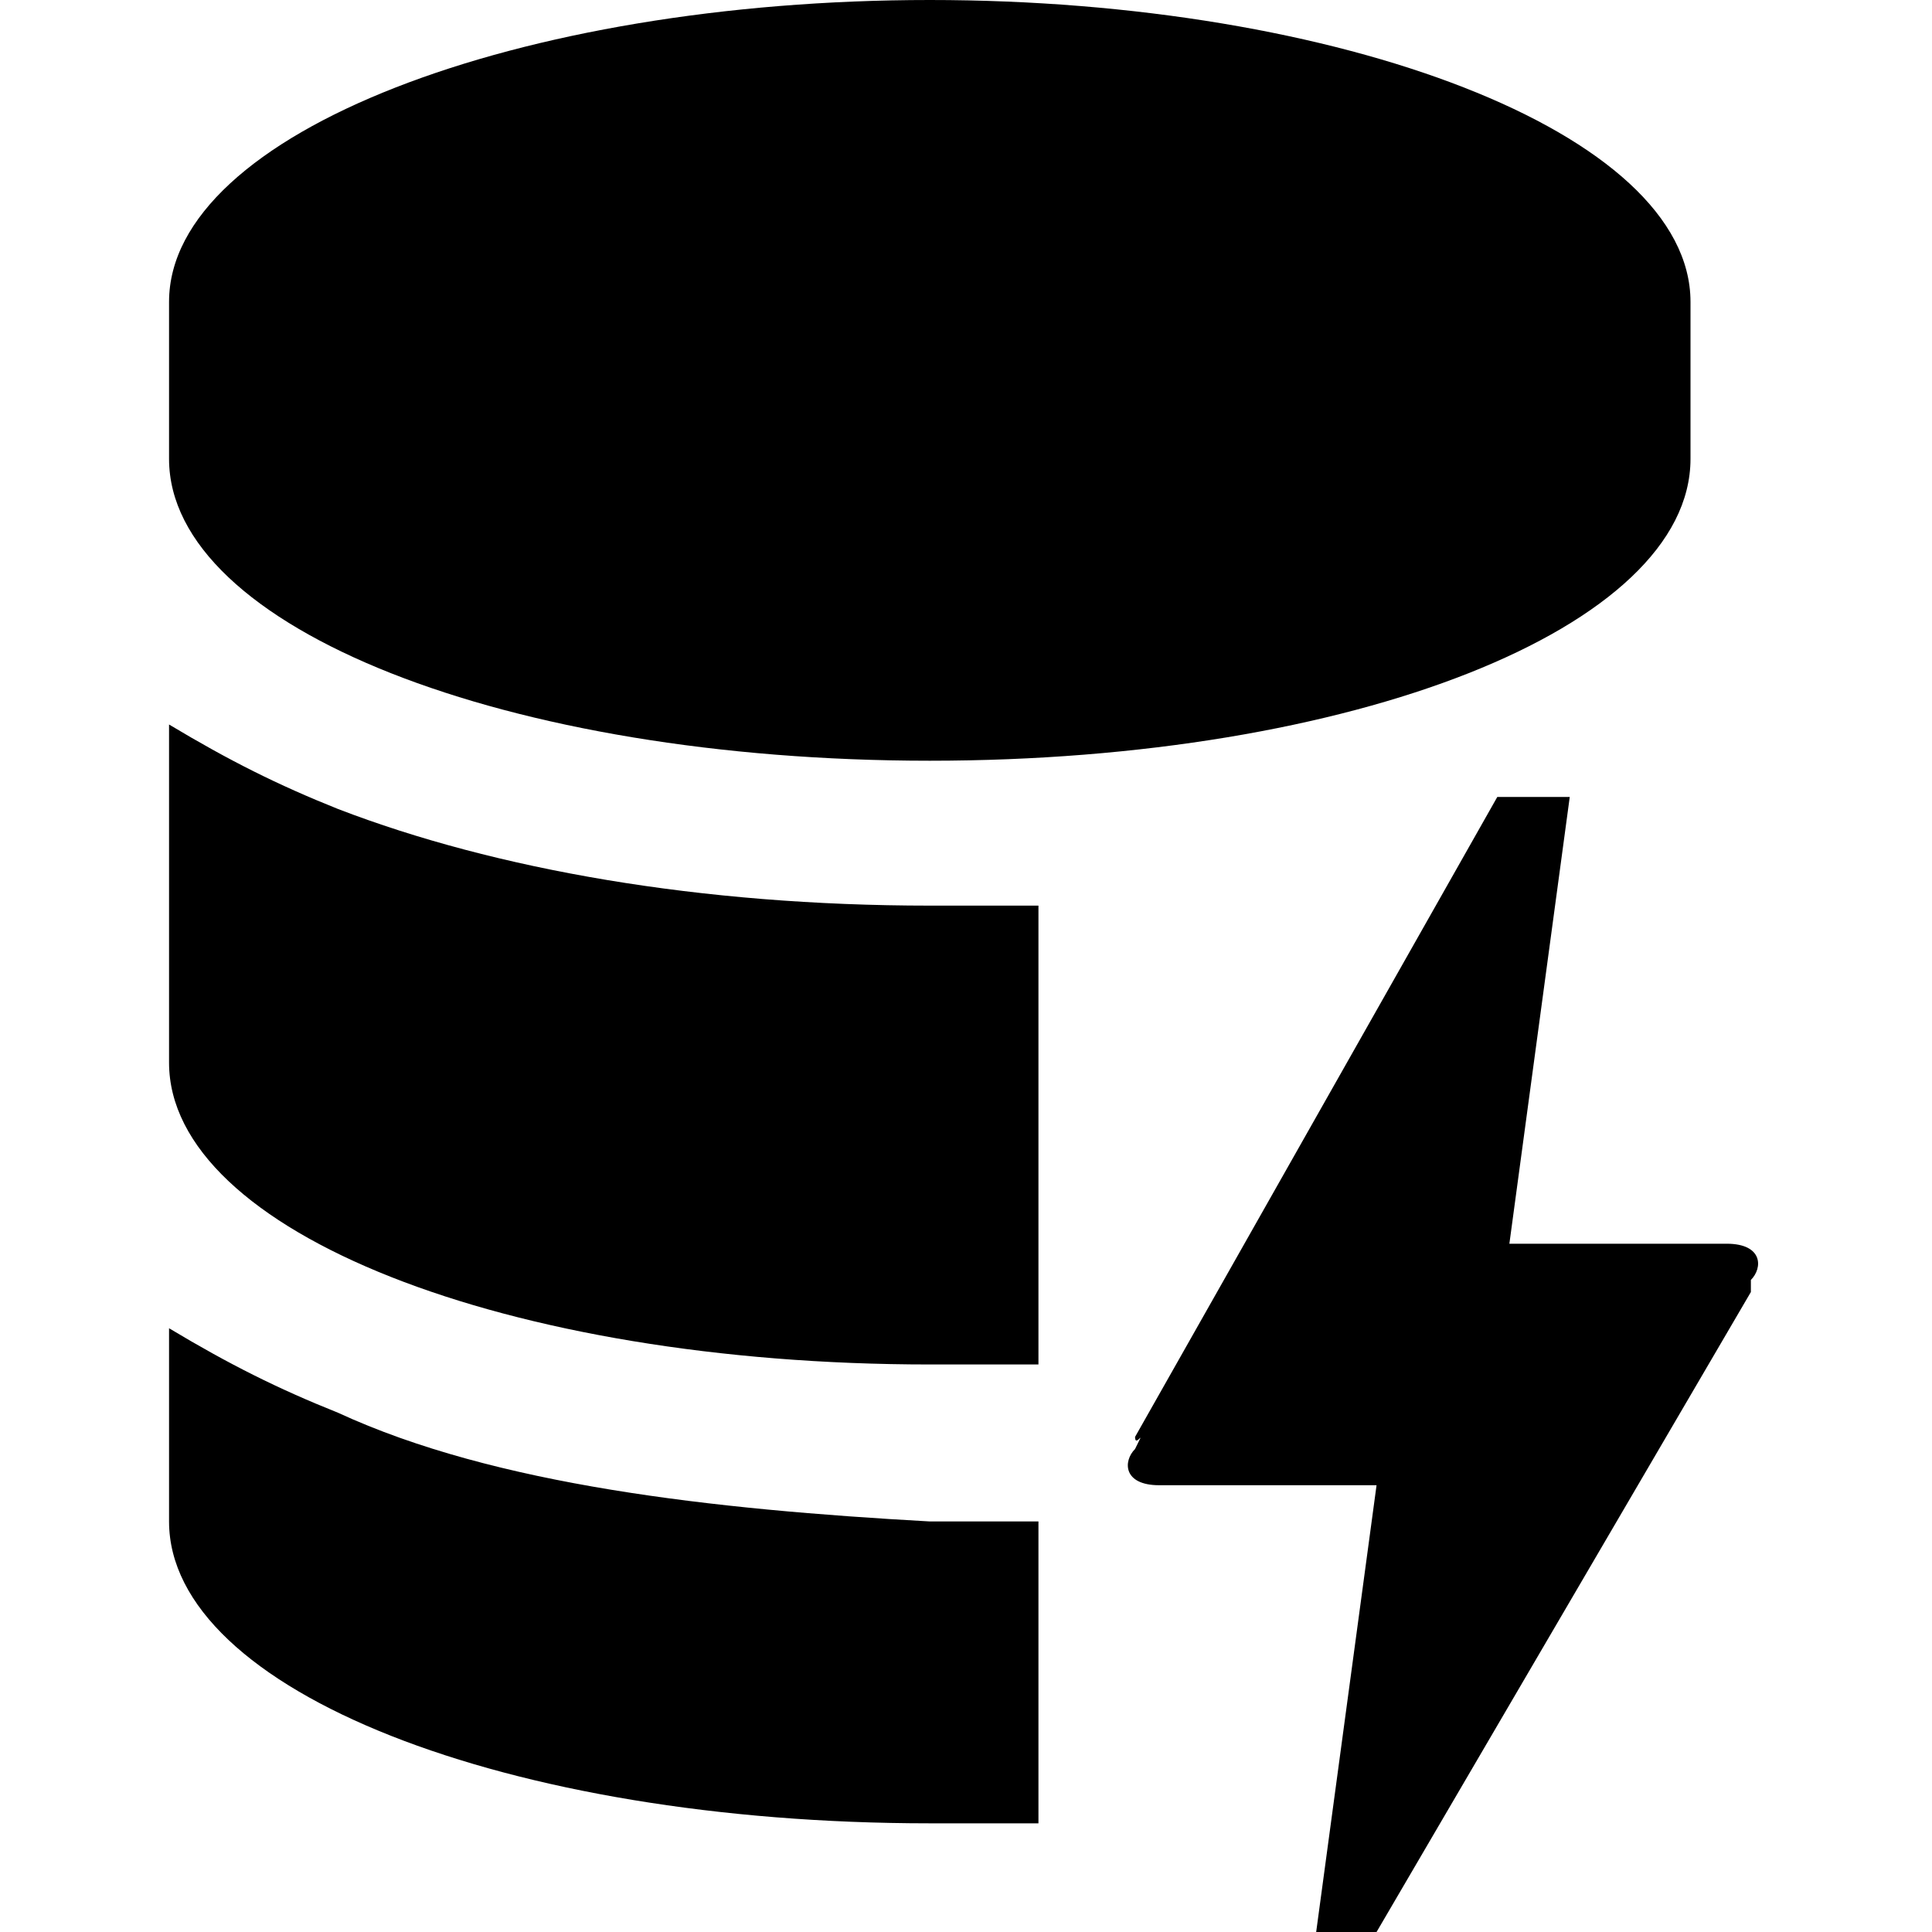 <svg xmlns="http://www.w3.org/2000/svg" fill="currentColor" viewBox="0 0 16 16">
    <path d="M1.4 2.5C1.4 1.1 4.3 0 7.7 0S14 1.1 14 2.5v1.3c0 1.4-2.8 2.5-6.3 2.5S1.4 5.2 1.4 3.8V2.5zm10 13.5h-.5l.5-3.7H9.6c-.3 0-.3-.2-.2-.3.1-.2 0 0 0-.1l3-5.3h.6l-.5 3.7h1.8c.3 0 .3.2.2.3v.1L11.4 16zM7.7 7.5c-1.9 0-3.6-.3-4.9-.8-.5-.2-.9-.4-1.4-.7h0v2.8c0 1.4 2.8 2.5 6.3 2.5h.9V7.5h-.9zm-4.9 4.2c-.5-.2-.9-.4-1.4-.7v1.6c0 1.4 2.8 2.5 6.3 2.5h.9v-2.5h-.9c-1.8-.1-3.6-.3-4.9-.9z"/>
</svg>
